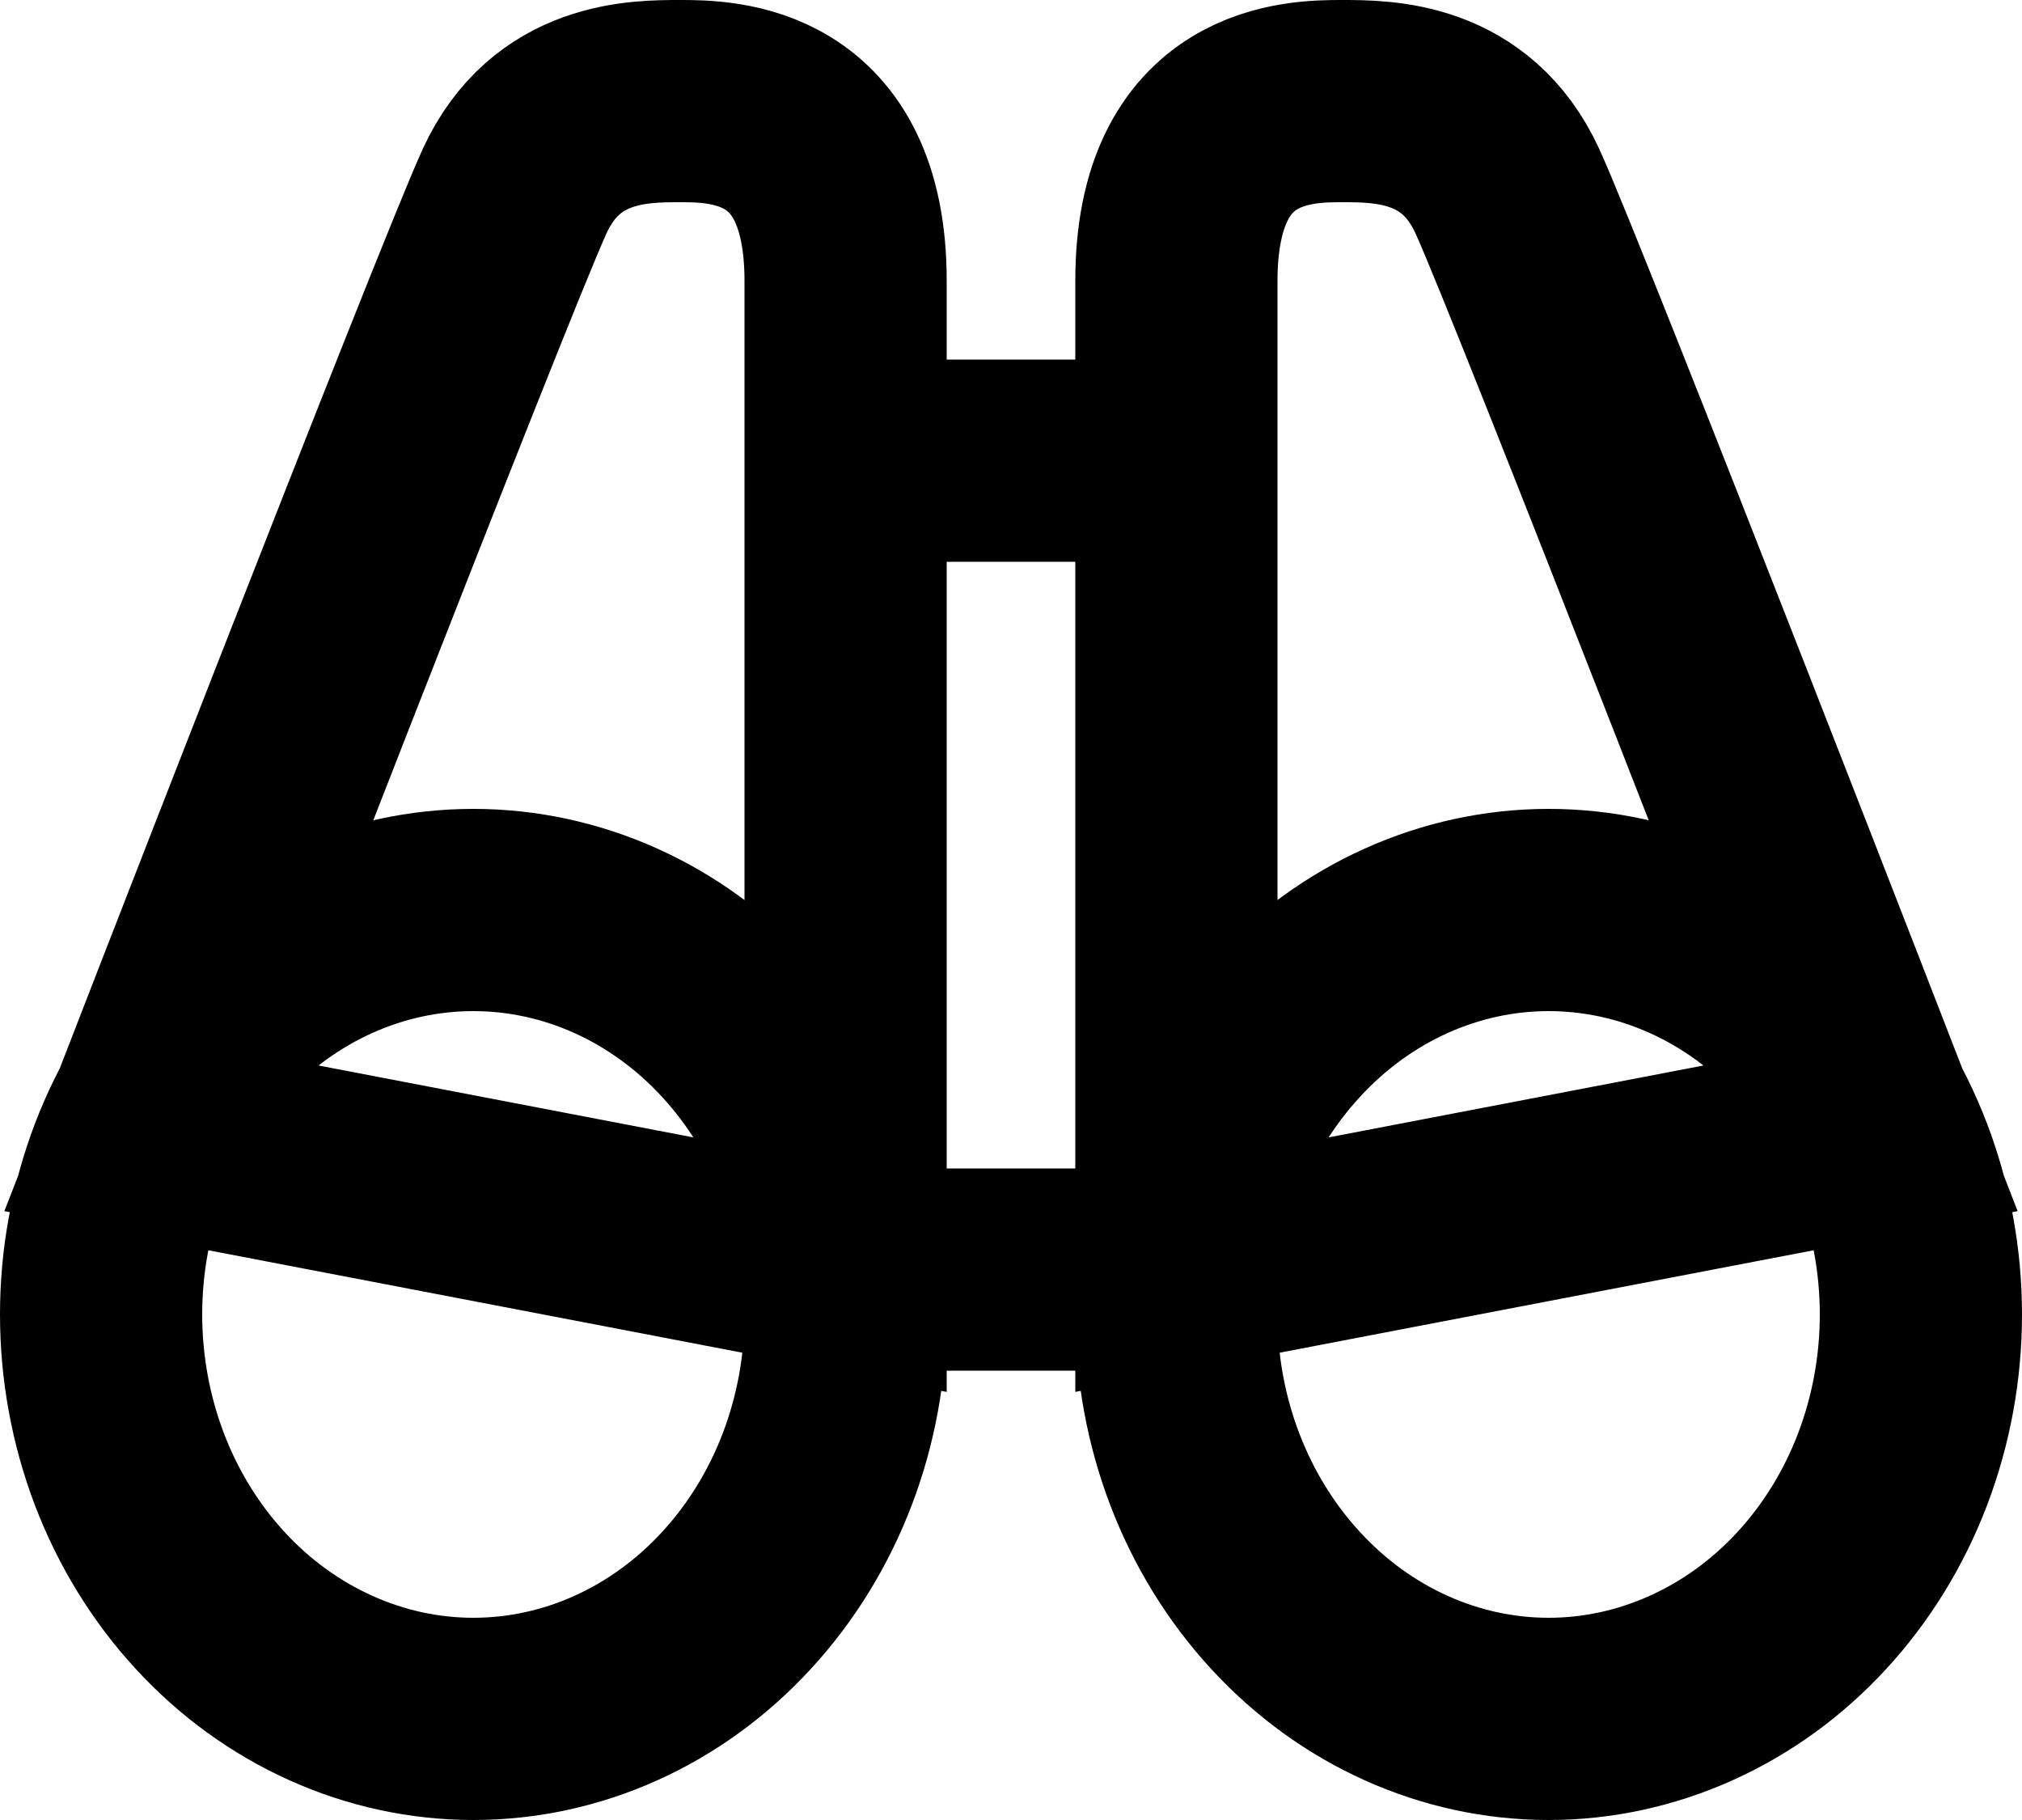 <svg width="20" height="18" viewBox="0 0 20 18" fill="none" xmlns="http://www.w3.org/2000/svg">
<rect width="20" height="18" fill="white"/>
<path d="M8.364 12.556H11.636M15.318 17C15.802 17 16.28 16.896 16.727 16.695C17.174 16.494 17.58 16.2 17.922 15.828C18.264 15.457 18.535 15.016 18.72 14.531C18.905 14.045 19 13.525 19 13C19 12.475 18.905 11.955 18.72 11.469C18.535 10.984 18.264 10.543 17.922 10.172C17.58 9.8 17.174 9.505 16.727 9.304C16.28 9.103 15.802 9 15.318 9C14.342 9 13.405 9.421 12.715 10.172C12.024 10.922 11.636 11.939 11.636 13C11.636 14.061 12.024 15.078 12.715 15.828C13.405 16.579 14.342 17 15.318 17V17ZM8.364 4.556H11.636H8.364ZM1.409 11.222C1.409 11.222 4.682 2.778 5.091 1.889C5.5 1 6.318 1 6.727 1C7.136 1 8.364 1 8.364 2.778V12.556L1.409 11.222ZM4.682 17C4.198 17 3.72 16.896 3.273 16.695C2.826 16.494 2.42 16.2 2.078 15.828C1.736 15.457 1.465 15.016 1.28 14.531C1.095 14.045 1 13.525 1 13C1 12.475 1.095 11.955 1.28 11.469C1.465 10.984 1.736 10.543 2.078 10.172C2.42 9.8 2.826 9.505 3.273 9.304C3.72 9.103 4.198 9 4.682 9C5.658 9 6.595 9.421 7.285 10.172C7.976 10.922 8.364 11.939 8.364 13C8.364 14.061 7.976 15.078 7.285 15.828C6.595 16.579 5.658 17 4.682 17V17ZM18.591 11.222C18.591 11.222 15.318 2.778 14.909 1.889C14.5 1 13.682 1 13.273 1C12.864 1 11.636 1 11.636 2.778V12.556L18.591 11.222Z" stroke="black" stroke-width="2"/>
</svg>
